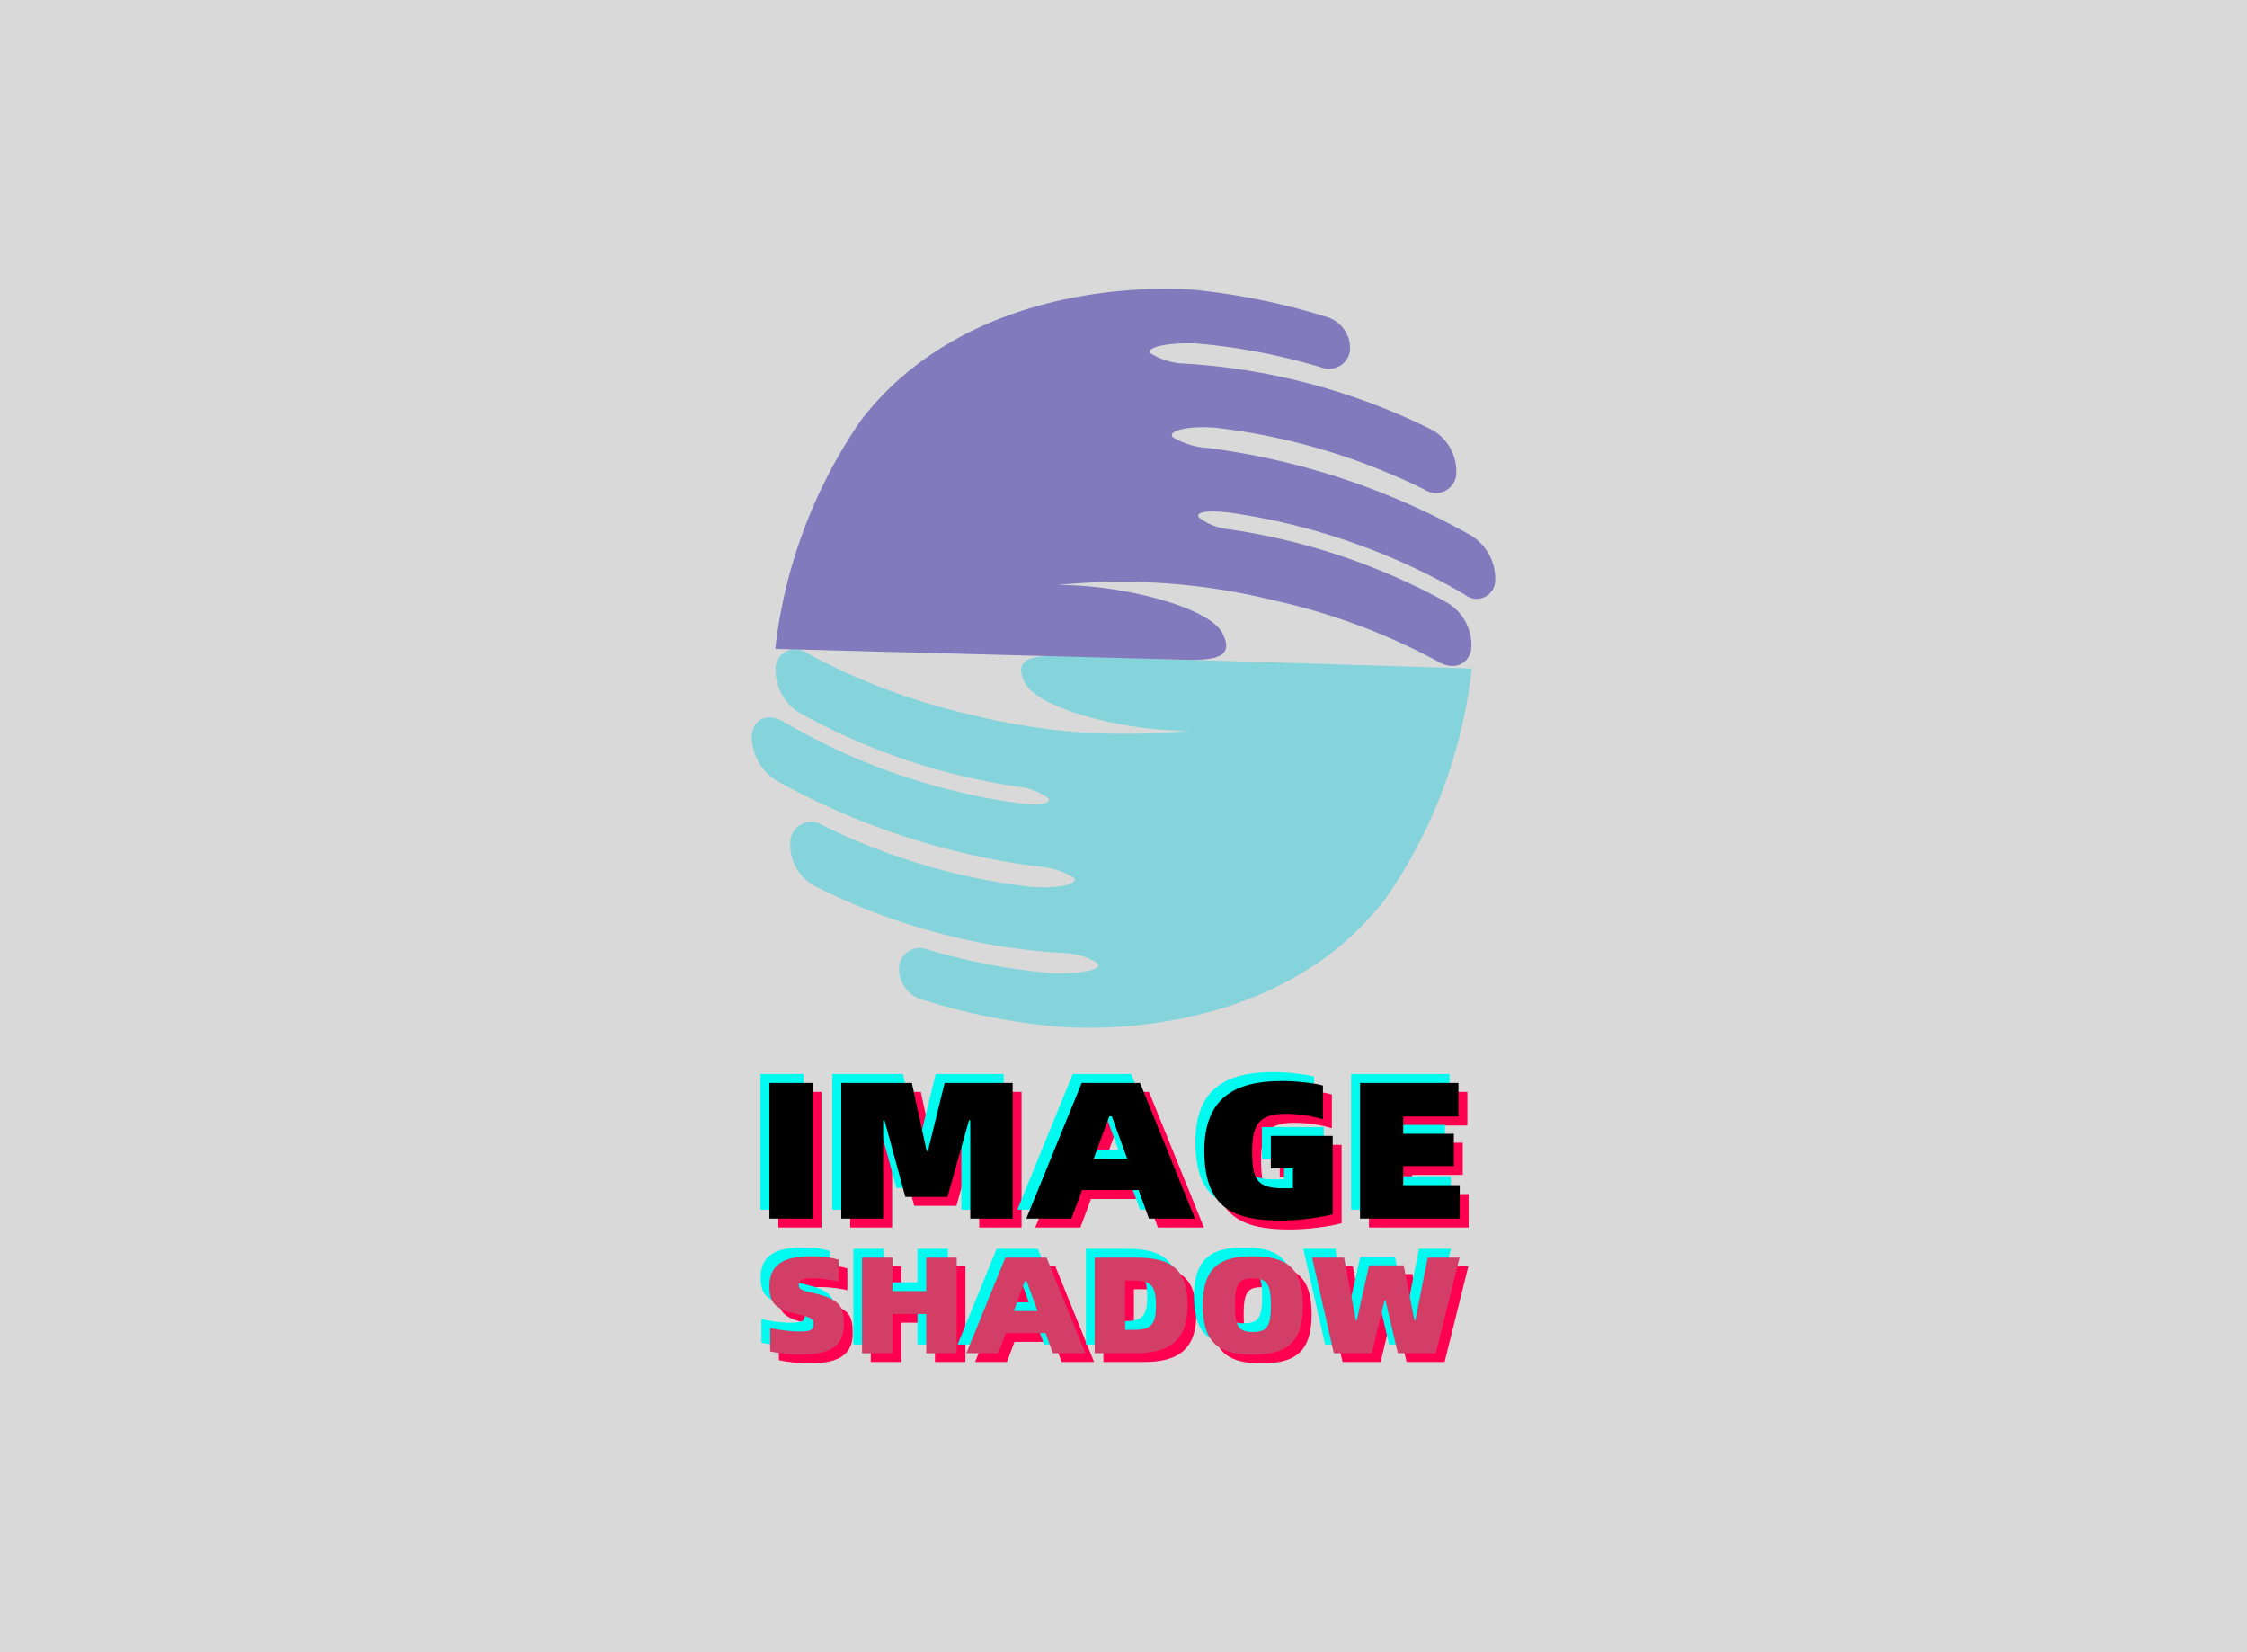 <svg data-v-0dd9719b="" version="1.0" xmlns="http://www.w3.org/2000/svg" xmlns:xlink="http://www.w3.org/1999/xlink"
  width="100%" height="100%" viewBox="0 0 340 250" preserveAspectRatio="xMidYMid meet"
  color-interpolation-filters="sRGB" style="margin: auto;">
  <rect data-v-0dd9719b="" x="0" y="0" width="100%" height="100%" fill="#D9D9D9" fill-opacity="1" class="background">
  </rect>
  <g data-v-0dd9719b="" class="iconmbgsvg" transform="translate(113.75,43.703)">
    <g fill="#000000" hollow-target="textNormalTran">
      <g opacity="0.55">
        <g>
          <rect fill="#000000" fill-opacity="0" stroke-width="2" x="0" y="0" width="112.5" height="111.812"
            class="image-rect"></rect> <svg x="0" y="0" width="112.5" height="111.812"
            filtersec="colorsb9511686709" class="image-svg-svg primary" style="overflow: visible;"><svg
              xmlns="http://www.w3.org/2000/svg"
              viewBox="-0 -0.027 21.201 21.071">
              <g>
                <g>
                  <path
                    d="M7.79 11.21c.37.74 2.88 1.39 4.7 1.36a18.13 18.13 0 0 1-6.19-.44 18.29 18.29 0 0 1-4.73-1.77.56.56 0 0 0-.89.43 1.44 1.44 0 0 0 .71 1.29 18.18 18.18 0 0 0 6.21 2.09 1.81 1.81 0 0 1 .86.33c.11.16-.29.22-.91.13A18 18 0 0 1 .88 12.3c-.44-.24-.83-.06-.88.41A1.5 1.5 0 0 0 .71 14a20.79 20.79 0 0 0 7.48 2.45 2.12 2.12 0 0 1 1 .32c.12.17-.4.31-1.19.26a18.14 18.14 0 0 1-6-1.77.59.59 0 0 0-.9.47A1.34 1.34 0 0 0 1.79 17 18.12 18.12 0 0 0 9 18.92a1.81 1.81 0 0 1 .87.29c.13.17-.47.31-1.3.28A18.24 18.24 0 0 1 5 18.81a.59.59 0 0 0-.8.5.92.92 0 0 0 .65.93 18.28 18.28 0 0 0 3.76.76c1.66.16 6.64.07 9.47-3.65a14.21 14.21 0 0 0 2.45-6.55l-11.71-.36c-.88-.02-1.37.1-1.03.77z"
                    fill="#3fcfdc"></path>
                  <path
                    d="M13.42 9.79c-.37-.74-2.89-1.39-4.7-1.37a18.06 18.06 0 0 1 6.18.44 17.9 17.9 0 0 1 4.74 1.78c.44.22.84 0 .88-.44a1.41 1.41 0 0 0-.71-1.29 18.25 18.25 0 0 0-6.2-2.08 1.65 1.65 0 0 1-.86-.34c-.11-.16.28-.21.91-.13a18.39 18.39 0 0 1 6.67 2.33.53.53 0 0 0 .87-.41A1.45 1.45 0 0 0 20.5 7 20.61 20.61 0 0 0 13 4.51a2.17 2.17 0 0 1-1-.31c-.13-.18.4-.32 1.19-.27a18.14 18.14 0 0 1 6 1.77.58.58 0 0 0 .9-.47A1.36 1.36 0 0 0 19.41 4a18.24 18.24 0 0 0-7.16-1.9 1.91 1.91 0 0 1-.88-.29c-.13-.17.48-.31 1.3-.28a17.52 17.52 0 0 1 3.59.69.6.6 0 0 0 .8-.5.93.93 0 0 0-.65-.94A19.09 19.09 0 0 0 12.6 0C10.94-.12 6 0 3.13 3.7a14.3 14.3 0 0 0-2.46 6.54l11.72.31c.88.02 1.37-.1 1.03-.76z"
                    fill="#3b2ba4"></path>
                </g>
              </g>
            </svg></svg>
          <!---->
        </g>
      </g>
      <g transform="translate(2.673,119.867)">
        <g fill-rule="" class="tp-name">
          <g transform="scale(0.9)">
            <g>
              <g fill="#ff0050" data-gra-ignore="true" transform="translate(1.5, 1.5)">
                <path
                  d="M2.41 0L9.67 0 9.67-22.806 2.41-22.806ZM14.49 0L21.54 0 21.54-16.524 21.76-16.524 25.26-3.645 32.35-3.645 35.96-16.524 36.18-16.524 36.18 0 43.3 0 43.3-22.806 31.87-22.806 29.06-11.367 28.84-11.367 26.36-22.806 14.49-22.806ZM66.22 0L73.96 0 64.73-22.806 54.91-22.806 45.6 0 53.19 0 54.98-4.797 64.47-4.797ZM56.92-10.053L59.54-17.181 59.98-17.181 62.57-10.053ZM88.46 0.333C91.56 0.333 95.17-0.198 97.11-0.72L97.11-13.896 86.71-13.896 86.71-8.442 90.43-8.442 90.43-5.13C89.88-5.094 89.81-5.094 88.82-5.094 84.3-5.094 83.57-6.633 83.57-11.403 83.57-15.966 84.92-17.613 89.15-17.613 91.09-17.613 93.42-17.316 95.47-16.695L95.47-22.374C93.97-22.806 90.98-23.13 88.53-23.13 80.54-23.13 75.53-20.205 75.53-11.403 75.53-1.836 80.32 0.333 88.46 0.333ZM108.97-5.616L108.97-8.838 117.48-8.838 117.48-14.256 108.97-14.256 108.97-17.154 118.25-17.154 118.25-22.806 101.71-22.806 101.71 0 118.47 0 118.47-5.616Z"
                  transform="translate(-2.41, 23.13)"></path>
              </g>
              <g fill="#00faf0" data-gra-ignore="true" transform="translate(-1.5, -1.5)">
                <path
                  d="M2.41 0L9.67 0 9.67-22.806 2.41-22.806ZM14.49 0L21.54 0 21.54-16.524 21.76-16.524 25.26-3.645 32.35-3.645 35.96-16.524 36.18-16.524 36.18 0 43.3 0 43.3-22.806 31.87-22.806 29.06-11.367 28.84-11.367 26.36-22.806 14.49-22.806ZM66.22 0L73.96 0 64.73-22.806 54.91-22.806 45.6 0 53.19 0 54.98-4.797 64.47-4.797ZM56.92-10.053L59.54-17.181 59.98-17.181 62.57-10.053ZM88.46 0.333C91.56 0.333 95.17-0.198 97.11-0.72L97.11-13.896 86.71-13.896 86.71-8.442 90.43-8.442 90.43-5.13C89.88-5.094 89.81-5.094 88.82-5.094 84.3-5.094 83.57-6.633 83.57-11.403 83.57-15.966 84.92-17.613 89.15-17.613 91.09-17.613 93.42-17.316 95.47-16.695L95.47-22.374C93.97-22.806 90.98-23.13 88.53-23.13 80.54-23.13 75.53-20.205 75.53-11.403 75.53-1.836 80.32 0.333 88.46 0.333ZM108.97-5.616L108.97-8.838 117.48-8.838 117.48-14.256 108.97-14.256 108.97-17.154 118.25-17.154 118.25-22.806 101.71-22.806 101.71 0 118.47 0 118.47-5.616Z"
                  transform="translate(-2.41, 23.13)"></path>
              </g>
              <g>
                <path
                  d="M2.41 0L9.67 0 9.67-22.806 2.41-22.806ZM14.49 0L21.54 0 21.54-16.524 21.76-16.524 25.26-3.645 32.35-3.645 35.96-16.524 36.18-16.524 36.18 0 43.3 0 43.3-22.806 31.87-22.806 29.06-11.367 28.84-11.367 26.36-22.806 14.49-22.806ZM66.22 0L73.96 0 64.73-22.806 54.91-22.806 45.6 0 53.19 0 54.98-4.797 64.47-4.797ZM56.92-10.053L59.54-17.181 59.98-17.181 62.57-10.053ZM88.46 0.333C91.56 0.333 95.17-0.198 97.11-0.72L97.11-13.896 86.71-13.896 86.71-8.442 90.43-8.442 90.43-5.13C89.88-5.094 89.81-5.094 88.82-5.094 84.3-5.094 83.57-6.633 83.57-11.403 83.57-15.966 84.92-17.613 89.15-17.613 91.09-17.613 93.42-17.316 95.47-16.695L95.47-22.374C93.97-22.806 90.98-23.13 88.53-23.13 80.54-23.13 75.53-20.205 75.53-11.403 75.53-1.836 80.32 0.333 88.46 0.333ZM108.97-5.616L108.97-8.838 117.48-8.838 117.48-14.256 108.97-14.256 108.97-17.154 118.25-17.154 118.25-22.806 101.71-22.806 101.71 0 118.47 0 118.47-5.616Z"
                  transform="translate(-2.41, 23.13)"></path>
              </g>
            </g>
            <g transform="translate(0,29.463)">
              <g transform="scale(0.98)">
                <g fill="#ff0050" data-gra-ignore="true" transform="translate(1.5, 1.5)">
                  <path
                    d="M6.65 0.234C12.29 0.234 14.05-1.683 14.05-4.941 14.05-7.92 13.5-9.225 8.96-10.287 6.7-10.809 6.3-10.971 6.3-11.727 6.3-12.51 6.96-12.861 8.64-12.861 10.09-12.861 12.37-12.555 13.13-12.294L13.13-16.056C12.11-16.362 10.69-16.641 8.41-16.641 4.05-16.641 1.26-15.417 1.26-11.538 1.26-8.631 2.21-7.497 6.2-6.669 8.49-6.174 8.83-5.769 8.83-5.085 8.83-4.068 8.54-3.735 6.36-3.735 4.73-3.735 2.6-4.041 1.39-4.347L1.39-0.306C2.68-0.027 4.62 0.234 6.65 0.234ZM28.16-16.407L28.16-10.665 22.38-10.665 22.38-16.407 17.15-16.407 17.15 0 22.38 0 22.38-6.741 28.16-6.741 28.16 0 33.39 0 33.39-16.407ZM49.89 0L55.46 0 48.81-16.407 41.74-16.407 35.04 0 40.51 0 41.8-3.456 48.63-3.456ZM43.19-7.236L45.08-12.366 45.39-12.366 47.26-7.236ZM57.06-16.407L57.06 0 64.05 0C69.51 0 73-1.872 73-8.208 73-15.039 69.51-16.407 64.05-16.407ZM62.29-4.023L62.29-12.483 63.73-12.483C66.67-12.483 67.57-11.628 67.57-8.208 67.57-4.914 66.78-4.023 63.73-4.023ZM84.19 0.234C89.63 0.234 92.78-1.44 92.78-8.208 92.78-14.94 89.63-16.641 84.19-16.641 78.78-16.641 75.6-14.94 75.6-8.208 75.6-1.44 78.78 0.234 84.19 0.234ZM84.19-3.645C81.7-3.645 81.12-4.68 81.12-8.208 81.12-11.772 81.7-12.834 84.19-12.834 86.69-12.834 87.29-11.772 87.29-8.208 87.29-4.68 86.69-3.645 84.19-3.645ZM98.09 0L104.61 0 106.79-9.081 106.94-9.081 109.07 0 115.59 0 119.66-16.407 114.19-16.407 112.07-5.652 111.91-5.652 110.07-15.084 104.13-15.084 102.03-5.652 101.87-5.652 99.85-16.407 94.36-16.407Z"
                    transform="translate(-1.26, 16.641)"></path>
                </g>
                <g fill="#00faf0" data-gra-ignore="true" transform="translate(-1.5, -1.5)">
                  <path
                    d="M6.65 0.234C12.29 0.234 14.05-1.683 14.05-4.941 14.05-7.92 13.5-9.225 8.96-10.287 6.7-10.809 6.3-10.971 6.3-11.727 6.3-12.51 6.96-12.861 8.64-12.861 10.09-12.861 12.37-12.555 13.13-12.294L13.13-16.056C12.11-16.362 10.69-16.641 8.41-16.641 4.05-16.641 1.26-15.417 1.26-11.538 1.26-8.631 2.21-7.497 6.2-6.669 8.49-6.174 8.83-5.769 8.83-5.085 8.83-4.068 8.54-3.735 6.36-3.735 4.73-3.735 2.6-4.041 1.39-4.347L1.39-0.306C2.68-0.027 4.62 0.234 6.65 0.234ZM28.16-16.407L28.16-10.665 22.38-10.665 22.38-16.407 17.15-16.407 17.15 0 22.38 0 22.38-6.741 28.16-6.741 28.16 0 33.39 0 33.39-16.407ZM49.89 0L55.46 0 48.81-16.407 41.74-16.407 35.04 0 40.51 0 41.8-3.456 48.63-3.456ZM43.19-7.236L45.08-12.366 45.39-12.366 47.26-7.236ZM57.06-16.407L57.06 0 64.05 0C69.51 0 73-1.872 73-8.208 73-15.039 69.51-16.407 64.05-16.407ZM62.29-4.023L62.29-12.483 63.73-12.483C66.67-12.483 67.57-11.628 67.57-8.208 67.57-4.914 66.78-4.023 63.73-4.023ZM84.19 0.234C89.63 0.234 92.78-1.44 92.78-8.208 92.78-14.94 89.63-16.641 84.19-16.641 78.78-16.641 75.6-14.94 75.6-8.208 75.6-1.44 78.78 0.234 84.19 0.234ZM84.19-3.645C81.7-3.645 81.12-4.68 81.12-8.208 81.12-11.772 81.7-12.834 84.19-12.834 86.69-12.834 87.29-11.772 87.29-8.208 87.29-4.68 86.69-3.645 84.19-3.645ZM98.09 0L104.61 0 106.79-9.081 106.94-9.081 109.07 0 115.59 0 119.66-16.407 114.19-16.407 112.07-5.652 111.91-5.652 110.07-15.084 104.13-15.084 102.03-5.652 101.87-5.652 99.85-16.407 94.36-16.407Z"
                    transform="translate(-1.26, 16.641)"></path>
                </g>
                <g fill="#D23E66">
                  <path
                    d="M6.65 0.234C12.29 0.234 14.05-1.683 14.05-4.941 14.05-7.92 13.5-9.225 8.96-10.287 6.7-10.809 6.3-10.971 6.3-11.727 6.3-12.51 6.96-12.861 8.64-12.861 10.09-12.861 12.37-12.555 13.13-12.294L13.13-16.056C12.11-16.362 10.69-16.641 8.41-16.641 4.05-16.641 1.26-15.417 1.26-11.538 1.26-8.631 2.21-7.497 6.2-6.669 8.49-6.174 8.83-5.769 8.83-5.085 8.83-4.068 8.54-3.735 6.36-3.735 4.73-3.735 2.6-4.041 1.39-4.347L1.39-0.306C2.68-0.027 4.62 0.234 6.65 0.234ZM28.16-16.407L28.16-10.665 22.38-10.665 22.38-16.407 17.15-16.407 17.15 0 22.38 0 22.38-6.741 28.16-6.741 28.16 0 33.39 0 33.39-16.407ZM49.89 0L55.46 0 48.81-16.407 41.74-16.407 35.04 0 40.51 0 41.8-3.456 48.63-3.456ZM43.19-7.236L45.08-12.366 45.39-12.366 47.26-7.236ZM57.06-16.407L57.06 0 64.05 0C69.51 0 73-1.872 73-8.208 73-15.039 69.51-16.407 64.05-16.407ZM62.29-4.023L62.29-12.483 63.73-12.483C66.67-12.483 67.57-11.628 67.57-8.208 67.57-4.914 66.78-4.023 63.73-4.023ZM84.19 0.234C89.63 0.234 92.78-1.44 92.78-8.208 92.78-14.94 89.63-16.641 84.19-16.641 78.78-16.641 75.6-14.94 75.6-8.208 75.6-1.44 78.78 0.234 84.19 0.234ZM84.19-3.645C81.7-3.645 81.12-4.68 81.12-8.208 81.12-11.772 81.7-12.834 84.19-12.834 86.69-12.834 87.29-11.772 87.29-8.208 87.29-4.68 86.69-3.645 84.19-3.645ZM98.09 0L104.61 0 106.79-9.081 106.94-9.081 109.07 0 115.59 0 119.66-16.407 114.19-16.407 112.07-5.652 111.91-5.652 110.07-15.084 104.13-15.084 102.03-5.652 101.87-5.652 99.85-16.407 94.36-16.407Z"
                    transform="translate(-1.26, 16.641)"></path>
                </g>
              </g>
            </g>
          </g>
        </g>
        <!---->
      </g>
    </g>
  </g>
  <defs v-gra="od"></defs>
</svg>